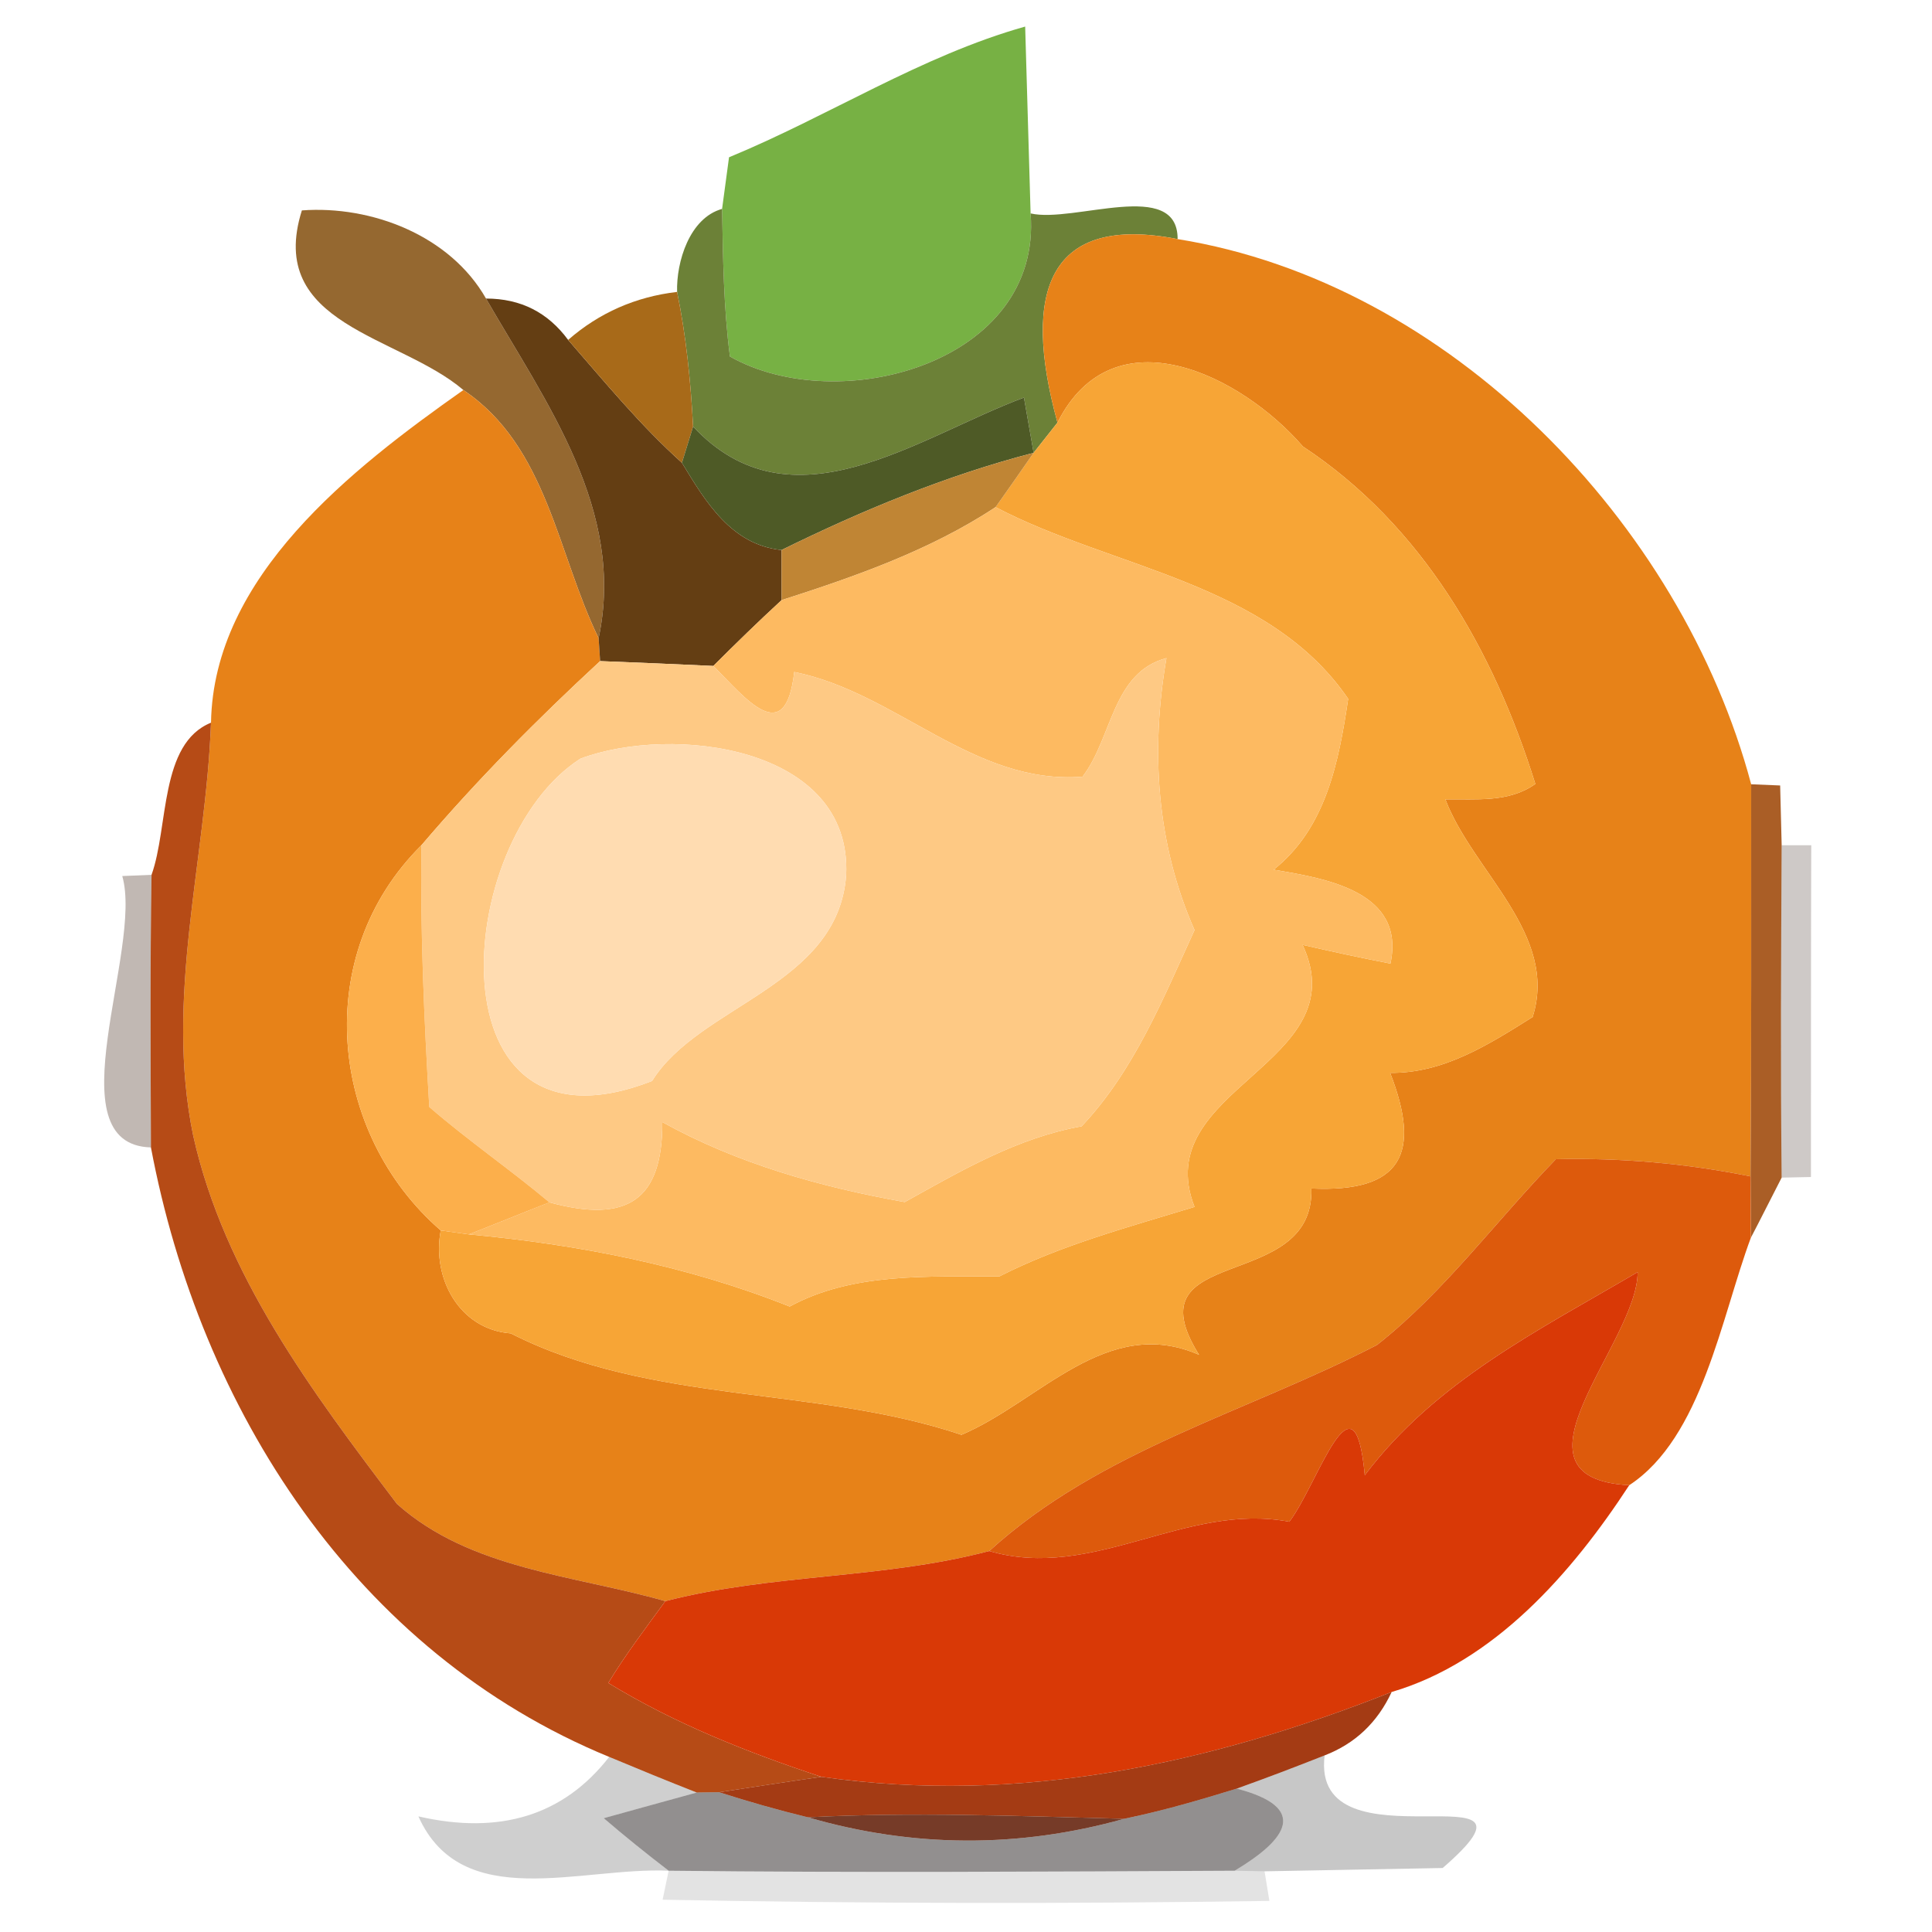 <?xml version="1.0" encoding="UTF-8" ?>
<!DOCTYPE svg PUBLIC "-//W3C//DTD SVG 1.1//EN" "http://www.w3.org/Graphics/SVG/1.1/DTD/svg11.dtd">
<svg width="64pt" height="64pt" viewBox="0 0 64 64" version="1.1" xmlns="http://www.w3.org/2000/svg">
<g id="#74af3ff8">
<path fill="#74af3f" opacity="0.97" d=" M 24.15 5.21 C 27.45 3.85 30.51 1.85 33.96 0.88 C 34.00 2.43 34.10 5.52 34.14 7.07 C 34.53 12.03 27.78 13.85 24.18 11.81 C 23.97 10.19 23.95 8.55 23.92 6.92 C 23.98 6.49 24.09 5.64 24.15 5.21 Z" />
</g>
<g id="#906126f1">
<path fill="#906126" opacity="0.95" d=" M 10.00 6.97 C 12.31 6.80 14.91 7.80 16.10 9.89 C 18.10 13.36 20.73 16.91 19.83 21.14 C 18.46 18.34 18.13 14.79 15.35 12.92 C 13.22 11.10 8.80 10.78 10.00 6.97 Z" />
</g>
<g id="#667c2ff5">
<path fill="#667c2f" opacity="0.96" d=" M 22.43 9.67 C 22.40 8.68 22.84 7.22 23.92 6.92 C 23.95 8.55 23.97 10.19 24.18 11.81 C 27.78 13.85 34.53 12.03 34.14 7.07 C 35.57 7.40 39.02 5.89 39.01 7.92 C 34.77 7.09 33.82 9.59 35.03 14.00 C 34.83 14.25 34.44 14.75 34.24 15.00 C 34.16 14.54 34.00 13.63 33.92 13.17 C 30.38 14.49 26.23 17.63 22.96 14.13 C 22.88 12.63 22.73 11.14 22.43 9.67 Z" />
</g>
<g id="#e78218fe">
<path fill="#e78218" opacity="1.00" d=" M 35.03 14.00 C 33.82 9.59 34.77 7.09 39.01 7.92 C 48.01 9.37 55.70 17.31 58.01 25.98 C 58.01 30.31 58.02 34.64 57.99 38.97 C 55.86 38.54 53.71 38.35 51.54 38.40 C 49.56 40.44 47.86 42.78 45.62 44.55 C 41.30 46.79 36.45 48.03 32.77 51.38 C 29.24 52.31 25.56 52.13 22.04 53.04 C 19.03 52.18 15.58 51.99 13.15 49.82 C 10.35 46.12 7.43 42.24 6.40 37.62 C 5.45 33.03 6.82 28.51 6.99 23.94 C 7.07 19.10 11.63 15.54 15.35 12.92 C 18.13 14.79 18.46 18.34 19.83 21.14 L 19.88 21.90 C 17.80 23.82 15.80 25.84 13.96 28.00 C 10.29 31.64 10.89 37.54 14.60 40.76 C 14.30 42.33 15.21 44.04 16.92 44.17 C 21.58 46.54 27.00 45.90 31.85 47.53 C 34.44 46.43 36.66 43.54 39.72 44.88 C 37.39 41.16 43.55 42.88 43.44 39.37 C 46.44 39.51 47.09 38.21 46.05 35.54 C 47.82 35.56 49.32 34.60 50.77 33.69 C 51.64 30.95 48.78 28.86 47.88 26.48 C 48.90 26.46 49.97 26.60 50.86 25.97 C 49.48 21.54 47.11 17.40 43.16 14.79 C 41.13 12.44 36.89 10.30 35.03 14.00 Z" />
</g>
<g id="#643e13fe">
<path fill="#643e13" opacity="1.00" d=" M 16.10 9.89 C 17.25 9.89 18.15 10.35 18.82 11.26 C 20.03 12.65 21.21 14.09 22.59 15.33 C 23.37 16.62 24.23 18.05 25.89 18.22 C 25.89 18.63 25.89 19.46 25.89 19.88 C 25.12 20.59 24.37 21.32 23.63 22.06 C 22.38 22.00 21.13 21.95 19.88 21.90 L 19.83 21.14 C 20.73 16.91 18.10 13.36 16.10 9.89 Z" />
</g>
<g id="#a86a19fc">
<path fill="#a86a19" opacity="1.00" d=" M 18.82 11.26 C 19.85 10.36 21.06 9.83 22.43 9.67 C 22.73 11.14 22.88 12.63 22.96 14.13 L 22.59 15.33 C 21.21 14.09 20.03 12.65 18.82 11.26 Z" />
</g>
<g id="#f7a536ff">
<path fill="#f7a536" opacity="1.00" d=" M 35.03 14.00 C 36.89 10.30 41.13 12.44 43.16 14.79 C 47.11 17.40 49.48 21.54 50.86 25.97 C 49.97 26.60 48.90 26.46 47.88 26.48 C 48.78 28.86 51.64 30.95 50.77 33.69 C 49.32 34.60 47.82 35.56 46.05 35.54 C 47.09 38.21 46.44 39.51 43.44 39.37 C 43.55 42.88 37.39 41.16 39.72 44.88 C 36.66 43.54 34.44 46.43 31.85 47.53 C 27.00 45.90 21.58 46.54 16.92 44.17 C 15.21 44.04 14.30 42.33 14.60 40.76 L 15.53 40.89 C 19.18 41.23 22.74 41.92 26.16 43.28 C 28.26 42.14 30.73 42.30 33.11 42.28 C 35.16 41.24 37.38 40.65 39.57 39.98 C 38.03 36.04 44.99 35.27 43.15 31.30 C 44.11 31.52 45.08 31.73 46.06 31.92 C 46.57 29.53 43.92 29.10 42.19 28.81 C 43.93 27.43 44.35 25.23 44.66 23.15 C 42.02 19.29 36.85 18.83 32.98 16.80 C 33.30 16.35 33.93 15.45 34.24 15.00 C 34.44 14.75 34.83 14.25 35.03 14.00 Z" />
</g>
<g id="#4e5a26ff">
<path fill="#4e5a26" opacity="1.00" d=" M 22.96 14.13 C 26.23 17.63 30.38 14.49 33.92 13.17 C 34.00 13.63 34.16 14.54 34.24 15.00 C 31.35 15.75 28.57 16.90 25.89 18.22 C 24.23 18.05 23.37 16.62 22.59 15.33 L 22.96 14.13 Z" />
</g>
<g id="#c08534ff">
<path fill="#c08534" opacity="1.00" d=" M 25.89 18.22 C 28.57 16.90 31.35 15.75 34.24 15.00 C 33.93 15.45 33.30 16.35 32.98 16.80 C 30.81 18.23 28.35 19.09 25.89 19.88 C 25.89 19.46 25.89 18.63 25.89 18.22 Z" />
</g>
<g id="#fdba61ff">
<path fill="#fdba61" opacity="1.00" d=" M 25.89 19.88 C 28.35 19.09 30.81 18.23 32.98 16.80 C 36.85 18.83 42.02 19.29 44.66 23.15 C 44.35 25.23 43.93 27.43 42.19 28.81 C 43.92 29.10 46.57 29.53 46.06 31.92 C 45.08 31.73 44.11 31.52 43.15 31.30 C 44.99 35.27 38.03 36.04 39.57 39.98 C 37.38 40.65 35.16 41.24 33.11 42.28 C 30.73 42.30 28.26 42.14 26.16 43.28 C 22.74 41.92 19.18 41.23 15.53 40.89 C 16.20 40.63 17.53 40.09 18.20 39.83 C 20.80 40.54 21.95 39.74 21.94 37.17 C 24.43 38.55 27.18 39.32 29.97 39.82 C 31.84 38.78 33.70 37.69 35.83 37.31 C 37.57 35.47 38.53 33.08 39.57 30.81 C 38.31 27.95 38.11 24.87 38.64 21.80 C 36.84 22.28 36.85 24.44 35.86 25.73 C 32.25 26.01 29.70 22.94 26.31 22.26 C 26.02 24.83 24.69 23.12 23.63 22.06 C 24.37 21.32 25.12 20.59 25.89 19.88 Z" />
</g>
<g id="#fec984ff">
<path fill="#fec984" opacity="1.00" d=" M 13.96 28.00 C 15.80 25.84 17.80 23.82 19.88 21.90 C 21.13 21.95 22.38 22.00 23.63 22.06 C 24.69 23.12 26.02 24.83 26.31 22.26 C 29.70 22.94 32.25 26.01 35.86 25.73 C 36.85 24.44 36.84 22.28 38.64 21.80 C 38.11 24.87 38.31 27.95 39.57 30.81 C 38.53 33.08 37.57 35.47 35.83 37.31 C 33.70 37.69 31.84 38.78 29.97 39.82 C 27.18 39.32 24.43 38.55 21.94 37.17 C 21.95 39.74 20.80 40.54 18.20 39.83 C 16.90 38.74 15.50 37.78 14.22 36.67 C 14.05 33.78 13.92 30.89 13.96 28.00 M 19.23 25.13 C 14.95 27.87 14.24 38.68 21.60 35.81 C 23.16 33.29 27.76 32.67 28.03 28.99 C 28.23 24.70 22.25 24.00 19.23 25.13 Z" />
</g>
<g id="#b14008f0">
<path fill="#b14008" opacity="0.94" d=" M 5.02 28.98 C 5.59 27.39 5.28 24.63 6.99 23.94 C 6.82 28.51 5.45 33.03 6.40 37.62 C 7.43 42.24 10.35 46.12 13.15 49.82 C 15.58 51.99 19.03 52.18 22.04 53.04 C 21.39 53.93 20.72 54.81 20.15 55.75 C 22.36 57.10 24.76 58.05 27.21 58.86 C 26.36 58.98 24.67 59.24 23.82 59.37 L 23.08 59.38 C 22.11 59.00 21.14 58.60 20.18 58.20 C 11.76 54.74 6.63 46.67 5.00 38.01 C 4.99 35.00 4.97 31.99 5.02 28.98 Z" />
</g>
<g id="#ffdcb1ff">
<path fill="#ffdcb1" opacity="1.00" d=" M 19.23 25.13 C 22.25 24.00 28.23 24.70 28.03 28.99 C 27.76 32.67 23.16 33.29 21.60 35.81 C 14.24 38.68 14.95 27.87 19.23 25.13 Z" />
</g>
<g id="#9f490ae1">
<path fill="#9f490a" opacity="0.88" d=" M 58.01 25.98 L 58.97 26.02 C 58.98 26.52 59.01 27.50 59.02 28.00 C 59.00 31.67 58.98 35.34 59.02 39.01 C 58.76 39.51 58.26 40.51 58.00 41.00 C 58.00 40.50 57.99 39.48 57.99 38.97 C 58.02 34.64 58.01 30.31 58.01 25.98 Z" />
</g>
<g id="#fcaf4bff">
<path fill="#fcaf4b" opacity="1.00" d=" M 14.60 40.76 C 10.89 37.54 10.29 31.64 13.96 28.00 C 13.92 30.89 14.05 33.78 14.22 36.67 C 15.50 37.78 16.90 38.74 18.20 39.83 C 17.53 40.09 16.20 40.63 15.53 40.89 L 14.60 40.76 Z" />
</g>
<g id="#240d0239">
<path fill="#240d02" opacity="0.22" d=" M 59.02 28.00 L 60.00 28.00 C 59.99 30.75 59.99 36.24 59.99 38.99 L 59.02 39.01 C 58.98 35.34 59.00 31.67 59.02 28.00 Z" />
</g>
<g id="#3111024d">
<path fill="#311102" opacity="0.30" d=" M 4.05 29.02 L 5.02 28.98 C 4.97 31.99 4.99 35.00 5.00 38.01 C 1.74 37.92 4.75 31.45 4.05 29.02 Z" />
</g>
<g id="#dd5a0cfd">
<path fill="#dd5a0c" opacity="1.00" d=" M 51.54 38.40 C 53.71 38.35 55.86 38.54 57.99 38.97 C 57.99 39.48 58.00 40.50 58.00 41.00 C 57.02 43.63 56.38 47.62 53.97 49.20 C 49.58 48.96 54.25 44.49 54.25 42.14 C 50.98 44.06 47.55 45.76 45.21 48.87 C 44.87 45.16 43.66 49.17 42.71 50.41 C 39.28 49.75 36.22 52.39 32.77 51.38 C 36.45 48.03 41.30 46.79 45.62 44.55 C 47.86 42.78 49.56 40.44 51.54 38.40 Z" />
</g>
<g id="#d93906fe">
<path fill="#d93906" opacity="1.00" d=" M 45.21 48.87 C 47.55 45.76 50.98 44.06 54.25 42.14 C 54.25 44.49 49.58 48.96 53.97 49.20 C 52.07 52.11 49.50 55.05 46.10 56.05 C 40.08 58.43 33.79 59.80 27.21 58.86 C 24.76 58.05 22.36 57.10 20.15 55.75 C 20.72 54.81 21.39 53.93 22.04 53.04 C 25.56 52.13 29.24 52.31 32.77 51.38 C 36.22 52.39 39.28 49.75 42.71 50.41 C 43.66 49.17 44.87 45.16 45.21 48.87 Z" />
</g>
<g id="#9e2e04ed">
<path fill="#9e2e04" opacity="0.93" d=" M 27.21 58.86 C 33.79 59.80 40.08 58.43 46.10 56.05 C 45.63 57.06 44.89 57.76 43.88 58.15 C 42.92 58.53 41.95 58.90 40.97 59.25 C 39.74 59.63 38.50 59.99 37.24 60.25 C 33.74 60.16 30.25 60.02 26.76 60.20 C 25.77 59.96 24.79 59.68 23.82 59.37 C 24.67 59.24 26.36 58.98 27.21 58.86 Z" />
</g>
<g id="#04010030">
<path fill="#040100" opacity="0.19" d=" M 20.18 58.20 C 21.14 58.60 22.11 59.00 23.08 59.38 C 22.05 59.66 21.02 59.95 20.00 60.23 C 20.70 60.83 21.42 61.41 22.15 61.97 C 19.23 61.84 15.30 63.38 13.86 60.17 C 16.56 60.79 18.67 60.14 20.18 58.20 Z" />
</g>
<g id="#03010037">
<path fill="#030100" opacity="0.22" d=" M 40.97 59.25 C 41.95 58.90 42.92 58.53 43.88 58.15 C 43.39 62.10 51.88 58.34 47.79 61.88 C 46.32 61.91 43.37 61.96 41.89 61.99 L 40.90 61.97 C 42.64 60.93 43.38 59.88 40.97 59.25 Z" />
</g>
<g id="#07020071">
<path fill="#070200" opacity="0.44" d=" M 23.08 59.38 L 23.82 59.37 C 24.79 59.68 25.77 59.96 26.76 60.20 C 30.24 61.21 33.74 61.23 37.24 60.25 C 38.50 59.99 39.74 59.63 40.97 59.25 C 43.38 59.88 42.64 60.93 40.90 61.97 C 34.65 62.00 28.40 62.04 22.15 61.97 C 21.42 61.41 20.70 60.83 20.00 60.23 C 21.02 59.95 22.05 59.66 23.08 59.38 Z" />
</g>
<g id="#5e1903d9">
<path fill="#5e1903" opacity="0.85" d=" M 26.76 60.20 C 30.25 60.02 33.74 60.16 37.24 60.25 C 33.74 61.23 30.24 61.21 26.76 60.20 Z" />
</g>
<g id="#0000001c">
<path fill="#000000" opacity="0.11" d=" M 22.15 61.97 C 28.40 62.04 34.65 62.00 40.90 61.97 L 41.89 61.99 L 42.05 62.97 C 35.35 63.07 28.65 63.06 21.95 62.93 L 22.15 61.97 Z" />
</g>
</svg>
